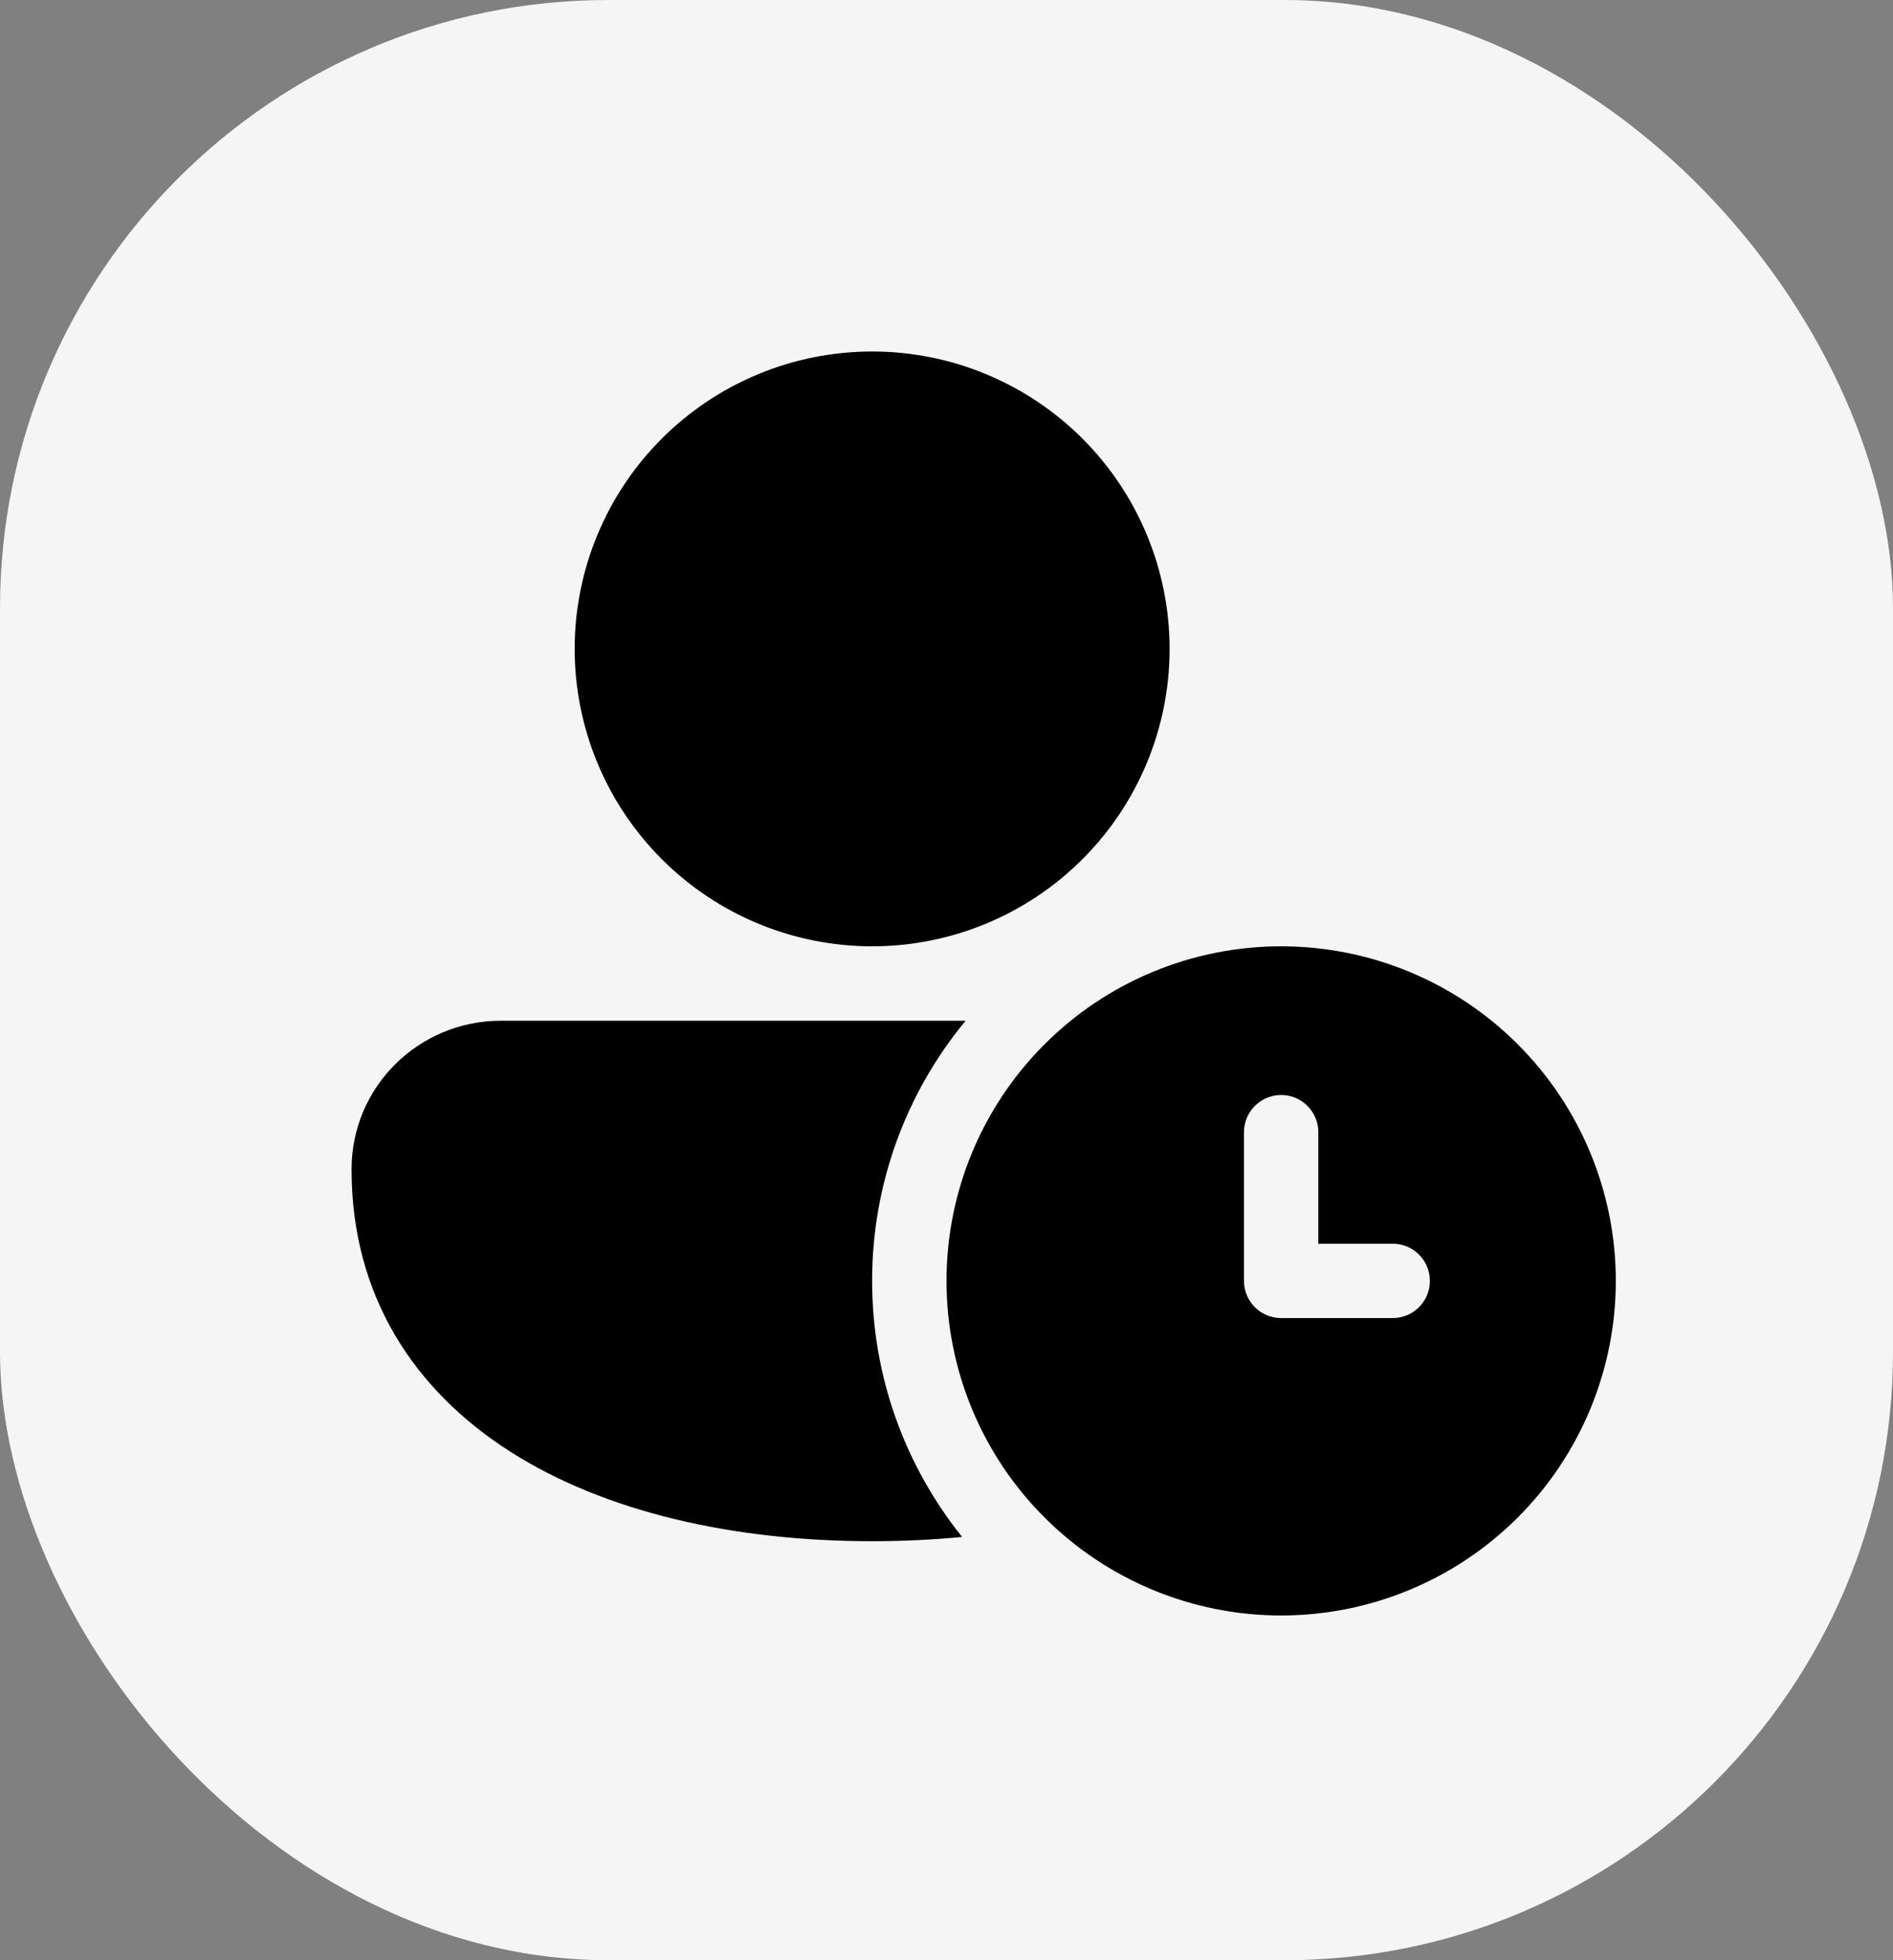 <svg width="28" height="29" viewBox="0 0 28 29" fill="none" xmlns="http://www.w3.org/2000/svg">
<rect x="0" y="0" width="28" height="29" fill="#808080" stroke="none"/>
<rect width="28" height="29" rx="9" fill="#F5F5F5"/>
<path d="M8.5 9.6C8.5 8.433 8.964 7.314 9.789 6.489C10.614 5.664 11.733 5.2 12.9 5.2C14.067 5.2 15.186 5.664 16.011 6.489C16.836 7.314 17.3 8.433 17.3 9.6C17.3 10.767 16.836 11.886 16.011 12.711C15.186 13.537 14.067 14 12.9 14C11.733 14 10.614 13.537 9.789 12.711C8.964 11.886 8.5 10.767 8.5 9.6Z" fill="black"/>
<path d="M5.2 17.301C5.2 16.076 6.194 15.101 7.41 15.101H14.283C13.387 16.183 12.898 17.545 12.9 18.951C12.9 20.384 13.399 21.701 14.231 22.738C13.797 22.78 13.351 22.801 12.9 22.801C10.86 22.801 8.959 22.376 7.549 21.477C6.117 20.564 5.2 19.16 5.2 17.301Z" fill="black"/>
<path d="M23.9 18.95C23.9 20.263 23.378 21.522 22.45 22.45C21.522 23.378 20.263 23.9 18.95 23.9C17.637 23.9 16.378 23.378 15.45 22.45C14.521 21.522 14 20.263 14 18.95C14 17.637 14.521 16.378 15.45 15.45C16.378 14.521 17.637 14 18.95 14C20.263 14 21.522 14.521 22.45 15.45C23.378 16.378 23.9 17.637 23.9 18.95ZM18.95 16.2C18.804 16.2 18.664 16.258 18.561 16.361C18.458 16.464 18.4 16.604 18.4 16.75V18.95C18.4 19.096 18.458 19.236 18.561 19.339C18.664 19.442 18.804 19.5 18.95 19.5H20.6C20.746 19.5 20.886 19.442 20.989 19.339C21.092 19.236 21.15 19.096 21.15 18.95C21.15 18.804 21.092 18.664 20.989 18.561C20.886 18.458 20.746 18.4 20.6 18.4H19.5V16.75C19.5 16.604 19.442 16.464 19.339 16.361C19.236 16.258 19.096 16.2 18.95 16.2Z" fill="black"/>
</svg>
